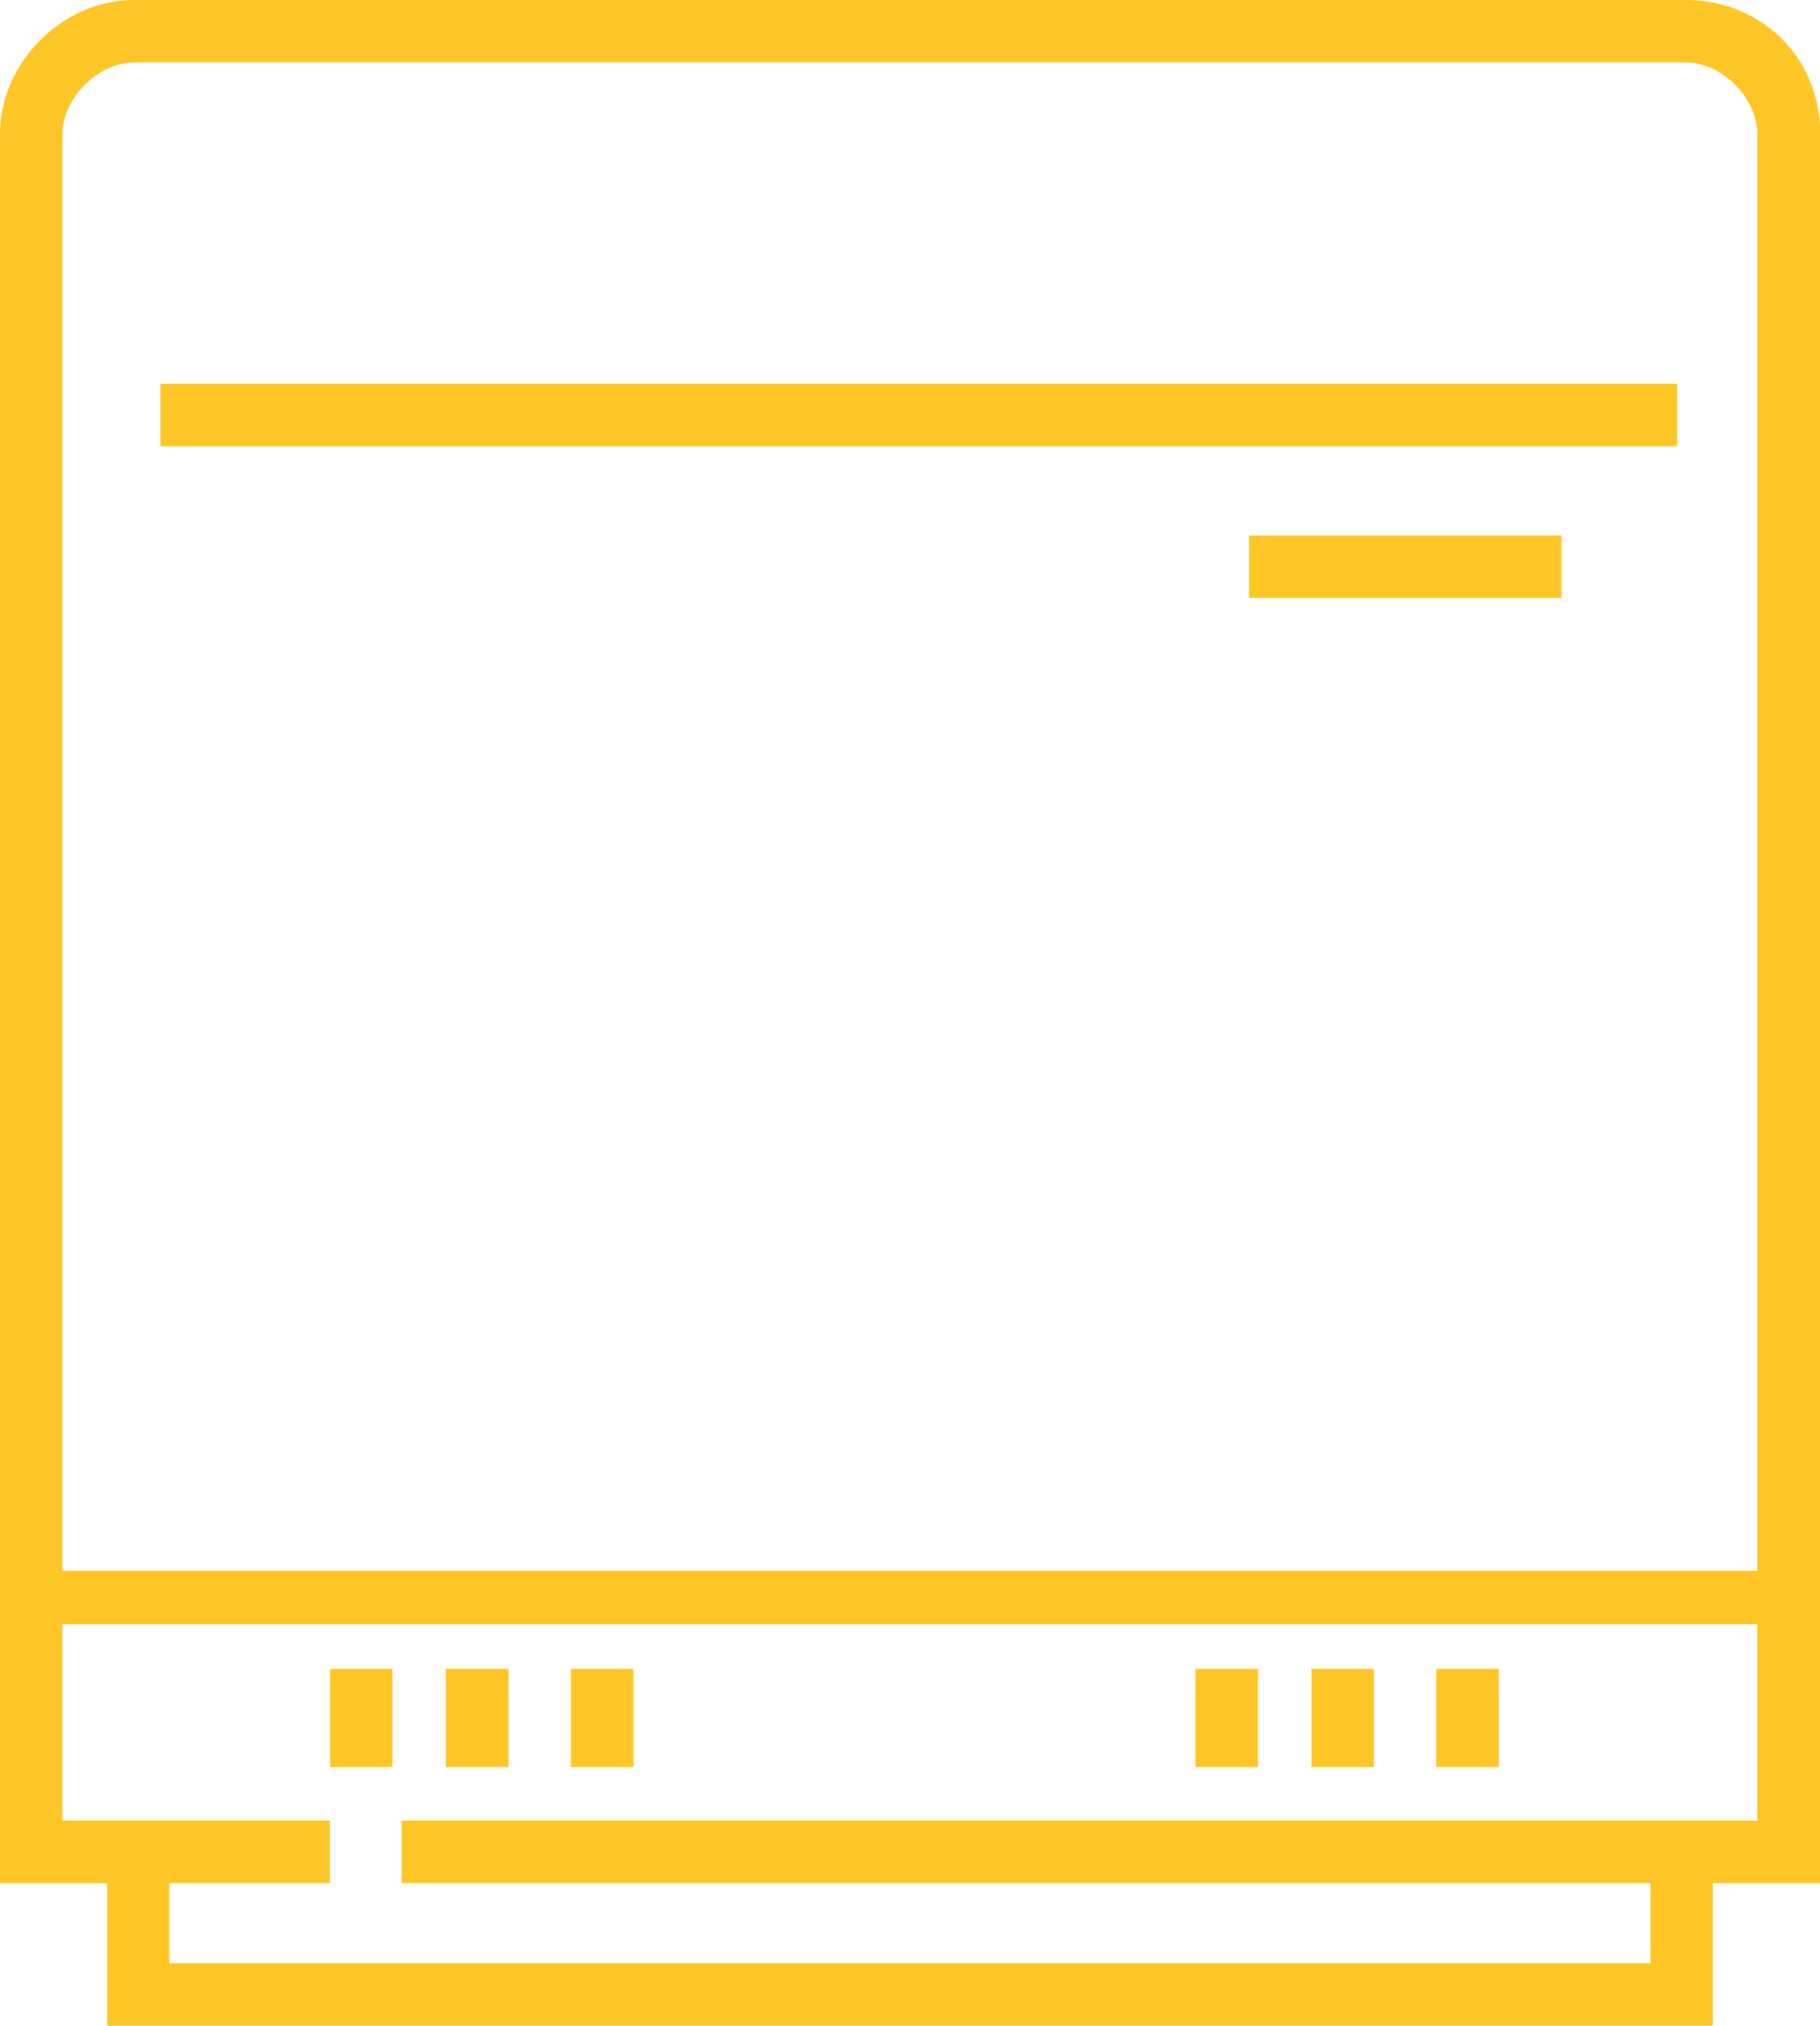 <?xml version="1.0" encoding="utf-8"?>
<!-- Generator: Adobe Illustrator 16.0.0, SVG Export Plug-In . SVG Version: 6.00 Build 0)  -->
<!DOCTYPE svg PUBLIC "-//W3C//DTD SVG 1.1//EN" "http://www.w3.org/Graphics/SVG/1.1/DTD/svg11.dtd">
<svg version="1.1" id="Capa_1" xmlns:x="http://ns.adobe.com/Extensibility/1.0/" xmlns:i="http://ns.adobe.com/AdobeIllustrator/10.0/" xmlns:graph="http://ns.adobe.com/Graphs/1.0/"
	 xmlns="http://www.w3.org/2000/svg" xmlns:xlink="http://www.w3.org/1999/xlink" xmlns:a="http://ns.adobe.com/AdobeSVGViewerExtensions/3.0/"
	 x="0px" y="0px" width="7.405px" height="8.239px" viewBox="0 0 7.405 8.239" enable-background="new 0 0 7.405 8.239"
	 xml:space="preserve">
<g>
	<path fill="#FFC627" d="M6.86,0H2.178v0.254H6.86c0.146,0,0.29,0.145,0.29,0.291v5.844H0.254V0.545
		c0-0.146,0.146-0.291,0.291-0.291h1.851V0H0.545C0.254,0,0,0.254,0,0.545v5.844v1.271l0,0h0.436v0.58h6.533v-0.58h0.437l0,0V6.389
		V0.545C7.405,0.218,7.15,0,6.86,0z M6.715,7.985H0.689V7.659h0.653V7.405H0.689l0,0H0.254V6.606H7.15v0.799H6.715l0,0H1.634v0.254
		h5.081V7.985z"/>
	<rect x="5.082" y="2.178" fill="#FFC627" width="1.271" height="0.254"/>
	<rect x="0.653" y="1.561" fill="#FFC627" width="6.171" height="0.254"/>
	<rect x="1.343" y="6.788" fill="#FFC627" width="0.254" height="0.399"/>
	<rect x="1.814" y="6.788" fill="#FFC627" width="0.255" height="0.399"/>
	<rect x="2.323" y="6.788" fill="#FFC627" width="0.254" height="0.399"/>
	<rect x="4.864" y="6.788" fill="#FFC627" width="0.254" height="0.399"/>
	<rect x="5.336" y="6.788" fill="#FFC627" width="0.254" height="0.399"/>
	<rect x="5.844" y="6.788" fill="#FFC627" width="0.254" height="0.399"/>
</g>
<g>
</g>
<g>
</g>
<g>
</g>
<g>
</g>
<g>
</g>
<g>
</g>
<g>
</g>
<g>
</g>
<g>
</g>
<g>
</g>
<g>
</g>
<g>
</g>
<g>
</g>
<g>
</g>
<g>
</g>
</svg>

